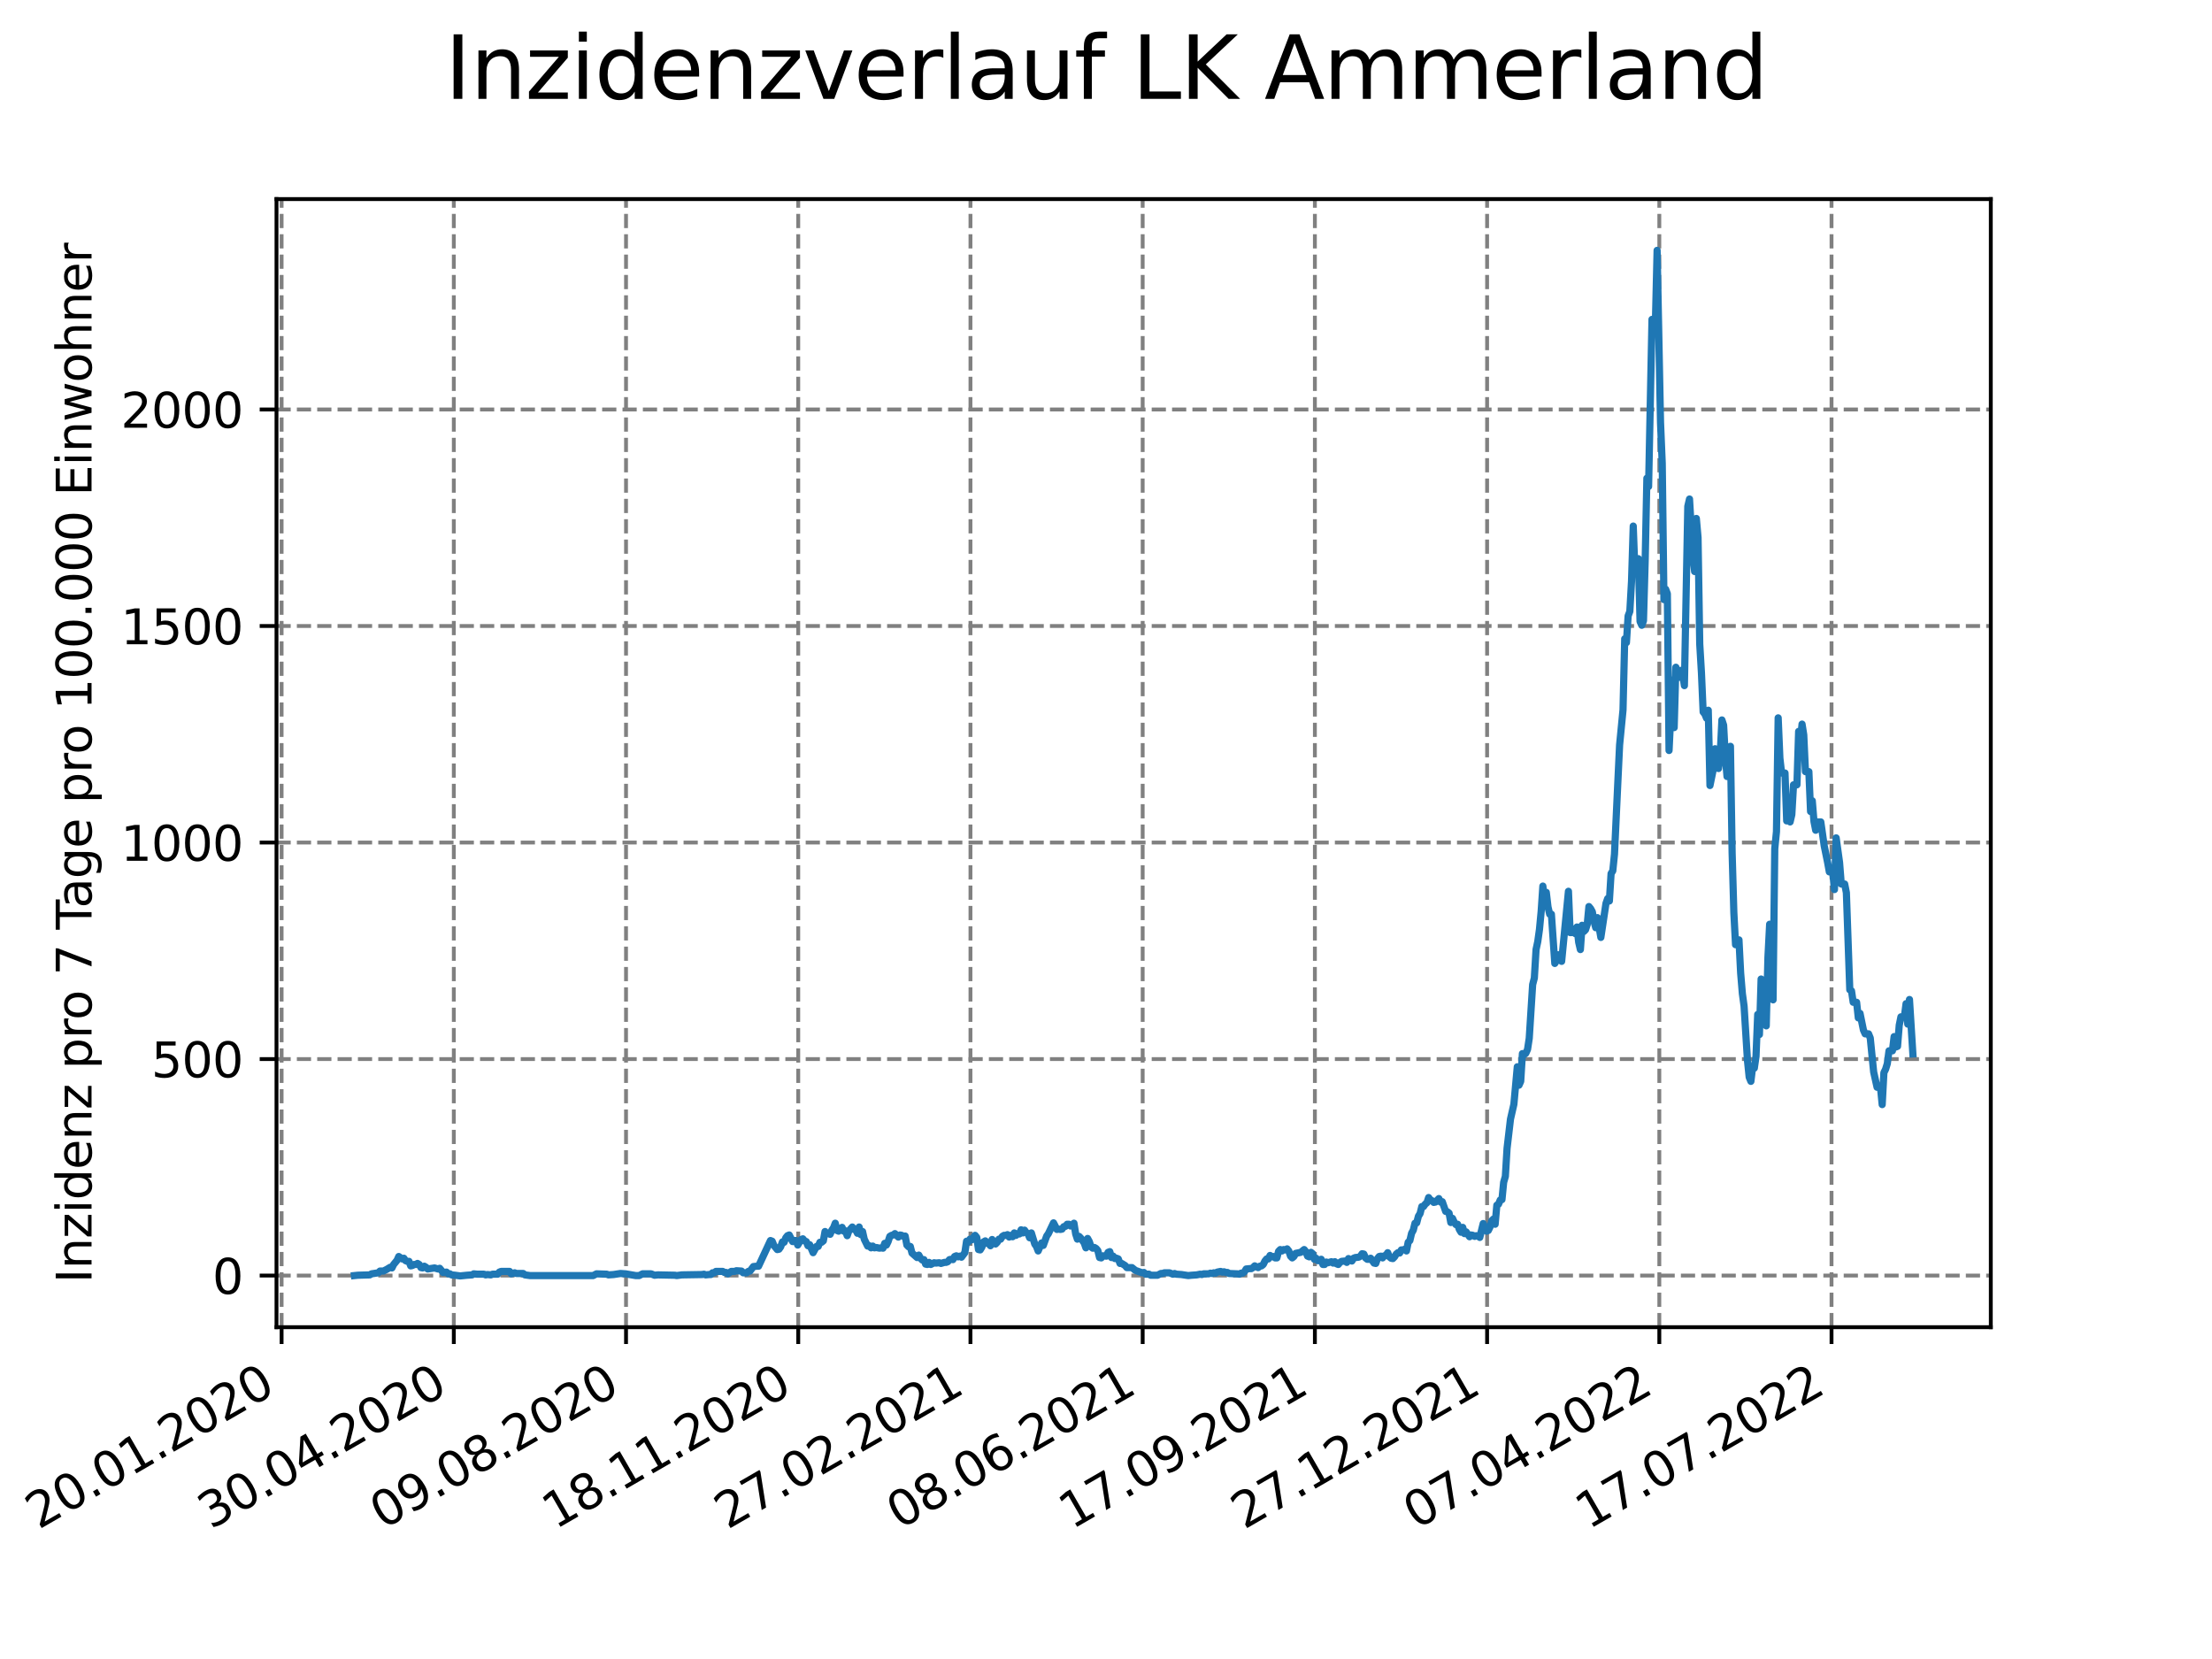 <?xml version="1.0" encoding="utf-8" standalone="no"?>
<!DOCTYPE svg PUBLIC "-//W3C//DTD SVG 1.1//EN"
  "http://www.w3.org/Graphics/SVG/1.1/DTD/svg11.dtd">
<svg xmlns:xlink="http://www.w3.org/1999/xlink" width="460.8pt" height="345.6pt" viewBox="0 0 460.8 345.6" xmlns="http://www.w3.org/2000/svg" version="1.1">
 <defs>
  <style type="text/css">*{stroke-linejoin: round; stroke-linecap: butt}</style>
 </defs>
 <g id="figure_1">
  <g id="patch_1">
   <path d="M 0 345.6 
L 460.8 345.6 
L 460.8 0 
L 0 0 
z
" style="fill: #ffffff"/>
  </g>
  <g id="axes_1">
   <g id="patch_2">
    <path d="M 57.6 276.48 
L 414.72 276.48 
L 414.72 41.472 
L 57.6 41.472 
z
" style="fill: #ffffff"/>
   </g>
   <g id="matplotlib.axis_1">
    <g id="xtick_1">
     <g id="line2d_1">
      <path d="M 58.663 276.48 
L 58.663 41.472 
" clip-path="url(#pb172ab39ce)" style="fill: none; stroke-dasharray: 2.96,1.28; stroke-dashoffset: 0; stroke: #808080; stroke-width: 0.8"/>
     </g>
     <g id="line2d_2">
      <defs>
       <path id="m2c1c6be1de" d="M 0 0 
L 0 3.5 
" style="stroke: #000000; stroke-width: 0.8"/>
      </defs>
      <g>
       <use xlink:href="#m2c1c6be1de" x="58.663" y="276.48" style="stroke: #000000; stroke-width: 0.8"/>
      </g>
     </g>
     <g id="text_1">
      <!-- 20.01.2020 -->
      <g transform="translate(8.037 318.689)rotate(-30)scale(0.1 -0.1)">
       <defs>
        <path id="DejaVuSans-32" d="M 1228 531 
L 3431 531 
L 3431 0 
L 469 0 
L 469 531 
Q 828 903 1448 1529 
Q 2069 2156 2228 2338 
Q 2531 2678 2651 2914 
Q 2772 3150 2772 3378 
Q 2772 3750 2511 3984 
Q 2250 4219 1831 4219 
Q 1534 4219 1204 4116 
Q 875 4013 500 3803 
L 500 4441 
Q 881 4594 1212 4672 
Q 1544 4750 1819 4750 
Q 2544 4750 2975 4387 
Q 3406 4025 3406 3419 
Q 3406 3131 3298 2873 
Q 3191 2616 2906 2266 
Q 2828 2175 2409 1742 
Q 1991 1309 1228 531 
z
" transform="scale(0.016)"/>
        <path id="DejaVuSans-30" d="M 2034 4250 
Q 1547 4250 1301 3770 
Q 1056 3291 1056 2328 
Q 1056 1369 1301 889 
Q 1547 409 2034 409 
Q 2525 409 2770 889 
Q 3016 1369 3016 2328 
Q 3016 3291 2770 3770 
Q 2525 4250 2034 4250 
z
M 2034 4750 
Q 2819 4750 3233 4129 
Q 3647 3509 3647 2328 
Q 3647 1150 3233 529 
Q 2819 -91 2034 -91 
Q 1250 -91 836 529 
Q 422 1150 422 2328 
Q 422 3509 836 4129 
Q 1250 4750 2034 4750 
z
" transform="scale(0.016)"/>
        <path id="DejaVuSans-2e" d="M 684 794 
L 1344 794 
L 1344 0 
L 684 0 
L 684 794 
z
" transform="scale(0.016)"/>
        <path id="DejaVuSans-31" d="M 794 531 
L 1825 531 
L 1825 4091 
L 703 3866 
L 703 4441 
L 1819 4666 
L 2450 4666 
L 2450 531 
L 3481 531 
L 3481 0 
L 794 0 
L 794 531 
z
" transform="scale(0.016)"/>
       </defs>
       <use xlink:href="#DejaVuSans-32"/>
       <use xlink:href="#DejaVuSans-30" x="63.623"/>
       <use xlink:href="#DejaVuSans-2e" x="127.246"/>
       <use xlink:href="#DejaVuSans-30" x="159.033"/>
       <use xlink:href="#DejaVuSans-31" x="222.656"/>
       <use xlink:href="#DejaVuSans-2e" x="286.279"/>
       <use xlink:href="#DejaVuSans-32" x="318.066"/>
       <use xlink:href="#DejaVuSans-30" x="381.689"/>
       <use xlink:href="#DejaVuSans-32" x="445.312"/>
       <use xlink:href="#DejaVuSans-30" x="508.936"/>
      </g>
     </g>
    </g>
    <g id="xtick_2">
     <g id="line2d_3">
      <path d="M 94.538 276.48 
L 94.538 41.472 
" clip-path="url(#pb172ab39ce)" style="fill: none; stroke-dasharray: 2.96,1.28; stroke-dashoffset: 0; stroke: #808080; stroke-width: 0.8"/>
     </g>
     <g id="line2d_4">
      <g>
       <use xlink:href="#m2c1c6be1de" x="94.538" y="276.48" style="stroke: #000000; stroke-width: 0.8"/>
      </g>
     </g>
     <g id="text_2">
      <!-- 30.04.2020 -->
      <g transform="translate(43.913 318.689)rotate(-30)scale(0.1 -0.1)">
       <defs>
        <path id="DejaVuSans-33" d="M 2597 2516 
Q 3050 2419 3304 2112 
Q 3559 1806 3559 1356 
Q 3559 666 3084 287 
Q 2609 -91 1734 -91 
Q 1441 -91 1130 -33 
Q 819 25 488 141 
L 488 750 
Q 750 597 1062 519 
Q 1375 441 1716 441 
Q 2309 441 2620 675 
Q 2931 909 2931 1356 
Q 2931 1769 2642 2001 
Q 2353 2234 1838 2234 
L 1294 2234 
L 1294 2753 
L 1863 2753 
Q 2328 2753 2575 2939 
Q 2822 3125 2822 3475 
Q 2822 3834 2567 4026 
Q 2313 4219 1838 4219 
Q 1578 4219 1281 4162 
Q 984 4106 628 3988 
L 628 4550 
Q 988 4650 1302 4700 
Q 1616 4750 1894 4750 
Q 2613 4750 3031 4423 
Q 3450 4097 3450 3541 
Q 3450 3153 3228 2886 
Q 3006 2619 2597 2516 
z
" transform="scale(0.016)"/>
        <path id="DejaVuSans-34" d="M 2419 4116 
L 825 1625 
L 2419 1625 
L 2419 4116 
z
M 2253 4666 
L 3047 4666 
L 3047 1625 
L 3713 1625 
L 3713 1100 
L 3047 1100 
L 3047 0 
L 2419 0 
L 2419 1100 
L 313 1100 
L 313 1709 
L 2253 4666 
z
" transform="scale(0.016)"/>
       </defs>
       <use xlink:href="#DejaVuSans-33"/>
       <use xlink:href="#DejaVuSans-30" x="63.623"/>
       <use xlink:href="#DejaVuSans-2e" x="127.246"/>
       <use xlink:href="#DejaVuSans-30" x="159.033"/>
       <use xlink:href="#DejaVuSans-34" x="222.656"/>
       <use xlink:href="#DejaVuSans-2e" x="286.279"/>
       <use xlink:href="#DejaVuSans-32" x="318.066"/>
       <use xlink:href="#DejaVuSans-30" x="381.689"/>
       <use xlink:href="#DejaVuSans-32" x="445.312"/>
       <use xlink:href="#DejaVuSans-30" x="508.936"/>
      </g>
     </g>
    </g>
    <g id="xtick_3">
     <g id="line2d_5">
      <path d="M 130.413 276.48 
L 130.413 41.472 
" clip-path="url(#pb172ab39ce)" style="fill: none; stroke-dasharray: 2.96,1.28; stroke-dashoffset: 0; stroke: #808080; stroke-width: 0.8"/>
     </g>
     <g id="line2d_6">
      <g>
       <use xlink:href="#m2c1c6be1de" x="130.413" y="276.48" style="stroke: #000000; stroke-width: 0.8"/>
      </g>
     </g>
     <g id="text_3">
      <!-- 09.08.2020 -->
      <g transform="translate(79.788 318.689)rotate(-30)scale(0.1 -0.1)">
       <defs>
        <path id="DejaVuSans-39" d="M 703 97 
L 703 672 
Q 941 559 1184 500 
Q 1428 441 1663 441 
Q 2288 441 2617 861 
Q 2947 1281 2994 2138 
Q 2813 1869 2534 1725 
Q 2256 1581 1919 1581 
Q 1219 1581 811 2004 
Q 403 2428 403 3163 
Q 403 3881 828 4315 
Q 1253 4750 1959 4750 
Q 2769 4750 3195 4129 
Q 3622 3509 3622 2328 
Q 3622 1225 3098 567 
Q 2575 -91 1691 -91 
Q 1453 -91 1209 -44 
Q 966 3 703 97 
z
M 1959 2075 
Q 2384 2075 2632 2365 
Q 2881 2656 2881 3163 
Q 2881 3666 2632 3958 
Q 2384 4250 1959 4250 
Q 1534 4250 1286 3958 
Q 1038 3666 1038 3163 
Q 1038 2656 1286 2365 
Q 1534 2075 1959 2075 
z
" transform="scale(0.016)"/>
        <path id="DejaVuSans-38" d="M 2034 2216 
Q 1584 2216 1326 1975 
Q 1069 1734 1069 1313 
Q 1069 891 1326 650 
Q 1584 409 2034 409 
Q 2484 409 2743 651 
Q 3003 894 3003 1313 
Q 3003 1734 2745 1975 
Q 2488 2216 2034 2216 
z
M 1403 2484 
Q 997 2584 770 2862 
Q 544 3141 544 3541 
Q 544 4100 942 4425 
Q 1341 4750 2034 4750 
Q 2731 4750 3128 4425 
Q 3525 4100 3525 3541 
Q 3525 3141 3298 2862 
Q 3072 2584 2669 2484 
Q 3125 2378 3379 2068 
Q 3634 1759 3634 1313 
Q 3634 634 3220 271 
Q 2806 -91 2034 -91 
Q 1263 -91 848 271 
Q 434 634 434 1313 
Q 434 1759 690 2068 
Q 947 2378 1403 2484 
z
M 1172 3481 
Q 1172 3119 1398 2916 
Q 1625 2713 2034 2713 
Q 2441 2713 2670 2916 
Q 2900 3119 2900 3481 
Q 2900 3844 2670 4047 
Q 2441 4250 2034 4250 
Q 1625 4250 1398 4047 
Q 1172 3844 1172 3481 
z
" transform="scale(0.016)"/>
       </defs>
       <use xlink:href="#DejaVuSans-30"/>
       <use xlink:href="#DejaVuSans-39" x="63.623"/>
       <use xlink:href="#DejaVuSans-2e" x="127.246"/>
       <use xlink:href="#DejaVuSans-30" x="159.033"/>
       <use xlink:href="#DejaVuSans-38" x="222.656"/>
       <use xlink:href="#DejaVuSans-2e" x="286.279"/>
       <use xlink:href="#DejaVuSans-32" x="318.066"/>
       <use xlink:href="#DejaVuSans-30" x="381.689"/>
       <use xlink:href="#DejaVuSans-32" x="445.312"/>
       <use xlink:href="#DejaVuSans-30" x="508.936"/>
      </g>
     </g>
    </g>
    <g id="xtick_4">
     <g id="line2d_7">
      <path d="M 166.289 276.48 
L 166.289 41.472 
" clip-path="url(#pb172ab39ce)" style="fill: none; stroke-dasharray: 2.96,1.28; stroke-dashoffset: 0; stroke: #808080; stroke-width: 0.8"/>
     </g>
     <g id="line2d_8">
      <g>
       <use xlink:href="#m2c1c6be1de" x="166.289" y="276.48" style="stroke: #000000; stroke-width: 0.8"/>
      </g>
     </g>
     <g id="text_4">
      <!-- 18.11.2020 -->
      <g transform="translate(115.664 318.689)rotate(-30)scale(0.1 -0.1)">
       <use xlink:href="#DejaVuSans-31"/>
       <use xlink:href="#DejaVuSans-38" x="63.623"/>
       <use xlink:href="#DejaVuSans-2e" x="127.246"/>
       <use xlink:href="#DejaVuSans-31" x="159.033"/>
       <use xlink:href="#DejaVuSans-31" x="222.656"/>
       <use xlink:href="#DejaVuSans-2e" x="286.279"/>
       <use xlink:href="#DejaVuSans-32" x="318.066"/>
       <use xlink:href="#DejaVuSans-30" x="381.689"/>
       <use xlink:href="#DejaVuSans-32" x="445.312"/>
       <use xlink:href="#DejaVuSans-30" x="508.936"/>
      </g>
     </g>
    </g>
    <g id="xtick_5">
     <g id="line2d_9">
      <path d="M 202.164 276.48 
L 202.164 41.472 
" clip-path="url(#pb172ab39ce)" style="fill: none; stroke-dasharray: 2.96,1.28; stroke-dashoffset: 0; stroke: #808080; stroke-width: 0.8"/>
     </g>
     <g id="line2d_10">
      <g>
       <use xlink:href="#m2c1c6be1de" x="202.164" y="276.48" style="stroke: #000000; stroke-width: 0.8"/>
      </g>
     </g>
     <g id="text_5">
      <!-- 27.02.2021 -->
      <g transform="translate(151.539 318.689)rotate(-30)scale(0.1 -0.1)">
       <defs>
        <path id="DejaVuSans-37" d="M 525 4666 
L 3525 4666 
L 3525 4397 
L 1831 0 
L 1172 0 
L 2766 4134 
L 525 4134 
L 525 4666 
z
" transform="scale(0.016)"/>
       </defs>
       <use xlink:href="#DejaVuSans-32"/>
       <use xlink:href="#DejaVuSans-37" x="63.623"/>
       <use xlink:href="#DejaVuSans-2e" x="127.246"/>
       <use xlink:href="#DejaVuSans-30" x="159.033"/>
       <use xlink:href="#DejaVuSans-32" x="222.656"/>
       <use xlink:href="#DejaVuSans-2e" x="286.279"/>
       <use xlink:href="#DejaVuSans-32" x="318.066"/>
       <use xlink:href="#DejaVuSans-30" x="381.689"/>
       <use xlink:href="#DejaVuSans-32" x="445.312"/>
       <use xlink:href="#DejaVuSans-31" x="508.936"/>
      </g>
     </g>
    </g>
    <g id="xtick_6">
     <g id="line2d_11">
      <path d="M 238.04 276.48 
L 238.04 41.472 
" clip-path="url(#pb172ab39ce)" style="fill: none; stroke-dasharray: 2.96,1.28; stroke-dashoffset: 0; stroke: #808080; stroke-width: 0.8"/>
     </g>
     <g id="line2d_12">
      <g>
       <use xlink:href="#m2c1c6be1de" x="238.04" y="276.48" style="stroke: #000000; stroke-width: 0.8"/>
      </g>
     </g>
     <g id="text_6">
      <!-- 08.06.2021 -->
      <g transform="translate(187.414 318.689)rotate(-30)scale(0.1 -0.1)">
       <defs>
        <path id="DejaVuSans-36" d="M 2113 2584 
Q 1688 2584 1439 2293 
Q 1191 2003 1191 1497 
Q 1191 994 1439 701 
Q 1688 409 2113 409 
Q 2538 409 2786 701 
Q 3034 994 3034 1497 
Q 3034 2003 2786 2293 
Q 2538 2584 2113 2584 
z
M 3366 4563 
L 3366 3988 
Q 3128 4100 2886 4159 
Q 2644 4219 2406 4219 
Q 1781 4219 1451 3797 
Q 1122 3375 1075 2522 
Q 1259 2794 1537 2939 
Q 1816 3084 2150 3084 
Q 2853 3084 3261 2657 
Q 3669 2231 3669 1497 
Q 3669 778 3244 343 
Q 2819 -91 2113 -91 
Q 1303 -91 875 529 
Q 447 1150 447 2328 
Q 447 3434 972 4092 
Q 1497 4750 2381 4750 
Q 2619 4750 2861 4703 
Q 3103 4656 3366 4563 
z
" transform="scale(0.016)"/>
       </defs>
       <use xlink:href="#DejaVuSans-30"/>
       <use xlink:href="#DejaVuSans-38" x="63.623"/>
       <use xlink:href="#DejaVuSans-2e" x="127.246"/>
       <use xlink:href="#DejaVuSans-30" x="159.033"/>
       <use xlink:href="#DejaVuSans-36" x="222.656"/>
       <use xlink:href="#DejaVuSans-2e" x="286.279"/>
       <use xlink:href="#DejaVuSans-32" x="318.066"/>
       <use xlink:href="#DejaVuSans-30" x="381.689"/>
       <use xlink:href="#DejaVuSans-32" x="445.312"/>
       <use xlink:href="#DejaVuSans-31" x="508.936"/>
      </g>
     </g>
    </g>
    <g id="xtick_7">
     <g id="line2d_13">
      <path d="M 273.915 276.48 
L 273.915 41.472 
" clip-path="url(#pb172ab39ce)" style="fill: none; stroke-dasharray: 2.96,1.28; stroke-dashoffset: 0; stroke: #808080; stroke-width: 0.8"/>
     </g>
     <g id="line2d_14">
      <g>
       <use xlink:href="#m2c1c6be1de" x="273.915" y="276.48" style="stroke: #000000; stroke-width: 0.8"/>
      </g>
     </g>
     <g id="text_7">
      <!-- 17.09.2021 -->
      <g transform="translate(223.29 318.689)rotate(-30)scale(0.1 -0.1)">
       <use xlink:href="#DejaVuSans-31"/>
       <use xlink:href="#DejaVuSans-37" x="63.623"/>
       <use xlink:href="#DejaVuSans-2e" x="127.246"/>
       <use xlink:href="#DejaVuSans-30" x="159.033"/>
       <use xlink:href="#DejaVuSans-39" x="222.656"/>
       <use xlink:href="#DejaVuSans-2e" x="286.279"/>
       <use xlink:href="#DejaVuSans-32" x="318.066"/>
       <use xlink:href="#DejaVuSans-30" x="381.689"/>
       <use xlink:href="#DejaVuSans-32" x="445.312"/>
       <use xlink:href="#DejaVuSans-31" x="508.936"/>
      </g>
     </g>
    </g>
    <g id="xtick_8">
     <g id="line2d_15">
      <path d="M 309.79 276.48 
L 309.79 41.472 
" clip-path="url(#pb172ab39ce)" style="fill: none; stroke-dasharray: 2.96,1.28; stroke-dashoffset: 0; stroke: #808080; stroke-width: 0.8"/>
     </g>
     <g id="line2d_16">
      <g>
       <use xlink:href="#m2c1c6be1de" x="309.79" y="276.48" style="stroke: #000000; stroke-width: 0.8"/>
      </g>
     </g>
     <g id="text_8">
      <!-- 27.12.2021 -->
      <g transform="translate(259.165 318.689)rotate(-30)scale(0.1 -0.1)">
       <use xlink:href="#DejaVuSans-32"/>
       <use xlink:href="#DejaVuSans-37" x="63.623"/>
       <use xlink:href="#DejaVuSans-2e" x="127.246"/>
       <use xlink:href="#DejaVuSans-31" x="159.033"/>
       <use xlink:href="#DejaVuSans-32" x="222.656"/>
       <use xlink:href="#DejaVuSans-2e" x="286.279"/>
       <use xlink:href="#DejaVuSans-32" x="318.066"/>
       <use xlink:href="#DejaVuSans-30" x="381.689"/>
       <use xlink:href="#DejaVuSans-32" x="445.312"/>
       <use xlink:href="#DejaVuSans-31" x="508.936"/>
      </g>
     </g>
    </g>
    <g id="xtick_9">
     <g id="line2d_17">
      <path d="M 345.666 276.48 
L 345.666 41.472 
" clip-path="url(#pb172ab39ce)" style="fill: none; stroke-dasharray: 2.96,1.28; stroke-dashoffset: 0; stroke: #808080; stroke-width: 0.8"/>
     </g>
     <g id="line2d_18">
      <g>
       <use xlink:href="#m2c1c6be1de" x="345.666" y="276.48" style="stroke: #000000; stroke-width: 0.8"/>
      </g>
     </g>
     <g id="text_9">
      <!-- 07.04.2022 -->
      <g transform="translate(295.041 318.689)rotate(-30)scale(0.1 -0.1)">
       <use xlink:href="#DejaVuSans-30"/>
       <use xlink:href="#DejaVuSans-37" x="63.623"/>
       <use xlink:href="#DejaVuSans-2e" x="127.246"/>
       <use xlink:href="#DejaVuSans-30" x="159.033"/>
       <use xlink:href="#DejaVuSans-34" x="222.656"/>
       <use xlink:href="#DejaVuSans-2e" x="286.279"/>
       <use xlink:href="#DejaVuSans-32" x="318.066"/>
       <use xlink:href="#DejaVuSans-30" x="381.689"/>
       <use xlink:href="#DejaVuSans-32" x="445.312"/>
       <use xlink:href="#DejaVuSans-32" x="508.936"/>
      </g>
     </g>
    </g>
    <g id="xtick_10">
     <g id="line2d_19">
      <path d="M 381.541 276.48 
L 381.541 41.472 
" clip-path="url(#pb172ab39ce)" style="fill: none; stroke-dasharray: 2.96,1.28; stroke-dashoffset: 0; stroke: #808080; stroke-width: 0.8"/>
     </g>
     <g id="line2d_20">
      <g>
       <use xlink:href="#m2c1c6be1de" x="381.541" y="276.48" style="stroke: #000000; stroke-width: 0.8"/>
      </g>
     </g>
     <g id="text_10">
      <!-- 17.07.2022 -->
      <g transform="translate(330.916 318.689)rotate(-30)scale(0.1 -0.1)">
       <use xlink:href="#DejaVuSans-31"/>
       <use xlink:href="#DejaVuSans-37" x="63.623"/>
       <use xlink:href="#DejaVuSans-2e" x="127.246"/>
       <use xlink:href="#DejaVuSans-30" x="159.033"/>
       <use xlink:href="#DejaVuSans-37" x="222.656"/>
       <use xlink:href="#DejaVuSans-2e" x="286.279"/>
       <use xlink:href="#DejaVuSans-32" x="318.066"/>
       <use xlink:href="#DejaVuSans-30" x="381.689"/>
       <use xlink:href="#DejaVuSans-32" x="445.312"/>
       <use xlink:href="#DejaVuSans-32" x="508.936"/>
      </g>
     </g>
    </g>
   </g>
   <g id="matplotlib.axis_2">
    <g id="ytick_1">
     <g id="line2d_21">
      <path d="M 57.6 265.726 
L 414.72 265.726 
" clip-path="url(#pb172ab39ce)" style="fill: none; stroke-dasharray: 2.96,1.28; stroke-dashoffset: 0; stroke: #808080; stroke-width: 0.8"/>
     </g>
     <g id="line2d_22">
      <defs>
       <path id="mab17ff5e6b" d="M 0 0 
L -3.5 0 
" style="stroke: #000000; stroke-width: 0.8"/>
      </defs>
      <g>
       <use xlink:href="#mab17ff5e6b" x="57.6" y="265.726" style="stroke: #000000; stroke-width: 0.8"/>
      </g>
     </g>
     <g id="text_11">
      <!-- 0 -->
      <g transform="translate(44.237 269.525)scale(0.1 -0.1)">
       <use xlink:href="#DejaVuSans-30"/>
      </g>
     </g>
    </g>
    <g id="ytick_2">
     <g id="line2d_23">
      <path d="M 57.6 220.62 
L 414.72 220.62 
" clip-path="url(#pb172ab39ce)" style="fill: none; stroke-dasharray: 2.96,1.28; stroke-dashoffset: 0; stroke: #808080; stroke-width: 0.8"/>
     </g>
     <g id="line2d_24">
      <g>
       <use xlink:href="#mab17ff5e6b" x="57.6" y="220.62" style="stroke: #000000; stroke-width: 0.8"/>
      </g>
     </g>
     <g id="text_12">
      <!-- 500 -->
      <g transform="translate(31.512 224.419)scale(0.1 -0.1)">
       <defs>
        <path id="DejaVuSans-35" d="M 691 4666 
L 3169 4666 
L 3169 4134 
L 1269 4134 
L 1269 2991 
Q 1406 3038 1543 3061 
Q 1681 3084 1819 3084 
Q 2600 3084 3056 2656 
Q 3513 2228 3513 1497 
Q 3513 744 3044 326 
Q 2575 -91 1722 -91 
Q 1428 -91 1123 -41 
Q 819 9 494 109 
L 494 744 
Q 775 591 1075 516 
Q 1375 441 1709 441 
Q 2250 441 2565 725 
Q 2881 1009 2881 1497 
Q 2881 1984 2565 2268 
Q 2250 2553 1709 2553 
Q 1456 2553 1204 2497 
Q 953 2441 691 2322 
L 691 4666 
z
" transform="scale(0.016)"/>
       </defs>
       <use xlink:href="#DejaVuSans-35"/>
       <use xlink:href="#DejaVuSans-30" x="63.623"/>
       <use xlink:href="#DejaVuSans-30" x="127.246"/>
      </g>
     </g>
    </g>
    <g id="ytick_3">
     <g id="line2d_25">
      <path d="M 57.6 175.515 
L 414.72 175.515 
" clip-path="url(#pb172ab39ce)" style="fill: none; stroke-dasharray: 2.96,1.28; stroke-dashoffset: 0; stroke: #808080; stroke-width: 0.8"/>
     </g>
     <g id="line2d_26">
      <g>
       <use xlink:href="#mab17ff5e6b" x="57.6" y="175.515" style="stroke: #000000; stroke-width: 0.8"/>
      </g>
     </g>
     <g id="text_13">
      <!-- 1000 -->
      <g transform="translate(25.15 179.314)scale(0.1 -0.1)">
       <use xlink:href="#DejaVuSans-31"/>
       <use xlink:href="#DejaVuSans-30" x="63.623"/>
       <use xlink:href="#DejaVuSans-30" x="127.246"/>
       <use xlink:href="#DejaVuSans-30" x="190.869"/>
      </g>
     </g>
    </g>
    <g id="ytick_4">
     <g id="line2d_27">
      <path d="M 57.6 130.409 
L 414.72 130.409 
" clip-path="url(#pb172ab39ce)" style="fill: none; stroke-dasharray: 2.96,1.28; stroke-dashoffset: 0; stroke: #808080; stroke-width: 0.8"/>
     </g>
     <g id="line2d_28">
      <g>
       <use xlink:href="#mab17ff5e6b" x="57.6" y="130.409" style="stroke: #000000; stroke-width: 0.8"/>
      </g>
     </g>
     <g id="text_14">
      <!-- 1500 -->
      <g transform="translate(25.15 134.209)scale(0.1 -0.1)">
       <use xlink:href="#DejaVuSans-31"/>
       <use xlink:href="#DejaVuSans-35" x="63.623"/>
       <use xlink:href="#DejaVuSans-30" x="127.246"/>
       <use xlink:href="#DejaVuSans-30" x="190.869"/>
      </g>
     </g>
    </g>
    <g id="ytick_5">
     <g id="line2d_29">
      <path d="M 57.6 85.304 
L 414.72 85.304 
" clip-path="url(#pb172ab39ce)" style="fill: none; stroke-dasharray: 2.96,1.28; stroke-dashoffset: 0; stroke: #808080; stroke-width: 0.8"/>
     </g>
     <g id="line2d_30">
      <g>
       <use xlink:href="#mab17ff5e6b" x="57.6" y="85.304" style="stroke: #000000; stroke-width: 0.8"/>
      </g>
     </g>
     <g id="text_15">
      <!-- 2000 -->
      <g transform="translate(25.15 89.103)scale(0.1 -0.1)">
       <use xlink:href="#DejaVuSans-32"/>
       <use xlink:href="#DejaVuSans-30" x="63.623"/>
       <use xlink:href="#DejaVuSans-30" x="127.246"/>
       <use xlink:href="#DejaVuSans-30" x="190.869"/>
      </g>
     </g>
    </g>
    <g id="text_16">
     <!-- Inzidenz pro 7 Tage pro 100.000 Einwohner -->
     <g transform="translate(19.07 267.301)rotate(-90)scale(0.1 -0.1)">
      <defs>
       <path id="DejaVuSans-49" d="M 628 4666 
L 1259 4666 
L 1259 0 
L 628 0 
L 628 4666 
z
" transform="scale(0.016)"/>
       <path id="DejaVuSans-6e" d="M 3513 2113 
L 3513 0 
L 2938 0 
L 2938 2094 
Q 2938 2591 2744 2837 
Q 2550 3084 2163 3084 
Q 1697 3084 1428 2787 
Q 1159 2491 1159 1978 
L 1159 0 
L 581 0 
L 581 3500 
L 1159 3500 
L 1159 2956 
Q 1366 3272 1645 3428 
Q 1925 3584 2291 3584 
Q 2894 3584 3203 3211 
Q 3513 2838 3513 2113 
z
" transform="scale(0.016)"/>
       <path id="DejaVuSans-7a" d="M 353 3500 
L 3084 3500 
L 3084 2975 
L 922 459 
L 3084 459 
L 3084 0 
L 275 0 
L 275 525 
L 2438 3041 
L 353 3041 
L 353 3500 
z
" transform="scale(0.016)"/>
       <path id="DejaVuSans-69" d="M 603 3500 
L 1178 3500 
L 1178 0 
L 603 0 
L 603 3500 
z
M 603 4863 
L 1178 4863 
L 1178 4134 
L 603 4134 
L 603 4863 
z
" transform="scale(0.016)"/>
       <path id="DejaVuSans-64" d="M 2906 2969 
L 2906 4863 
L 3481 4863 
L 3481 0 
L 2906 0 
L 2906 525 
Q 2725 213 2448 61 
Q 2172 -91 1784 -91 
Q 1150 -91 751 415 
Q 353 922 353 1747 
Q 353 2572 751 3078 
Q 1150 3584 1784 3584 
Q 2172 3584 2448 3432 
Q 2725 3281 2906 2969 
z
M 947 1747 
Q 947 1113 1208 752 
Q 1469 391 1925 391 
Q 2381 391 2643 752 
Q 2906 1113 2906 1747 
Q 2906 2381 2643 2742 
Q 2381 3103 1925 3103 
Q 1469 3103 1208 2742 
Q 947 2381 947 1747 
z
" transform="scale(0.016)"/>
       <path id="DejaVuSans-65" d="M 3597 1894 
L 3597 1613 
L 953 1613 
Q 991 1019 1311 708 
Q 1631 397 2203 397 
Q 2534 397 2845 478 
Q 3156 559 3463 722 
L 3463 178 
Q 3153 47 2828 -22 
Q 2503 -91 2169 -91 
Q 1331 -91 842 396 
Q 353 884 353 1716 
Q 353 2575 817 3079 
Q 1281 3584 2069 3584 
Q 2775 3584 3186 3129 
Q 3597 2675 3597 1894 
z
M 3022 2063 
Q 3016 2534 2758 2815 
Q 2500 3097 2075 3097 
Q 1594 3097 1305 2825 
Q 1016 2553 972 2059 
L 3022 2063 
z
" transform="scale(0.016)"/>
       <path id="DejaVuSans-20" transform="scale(0.016)"/>
       <path id="DejaVuSans-70" d="M 1159 525 
L 1159 -1331 
L 581 -1331 
L 581 3500 
L 1159 3500 
L 1159 2969 
Q 1341 3281 1617 3432 
Q 1894 3584 2278 3584 
Q 2916 3584 3314 3078 
Q 3713 2572 3713 1747 
Q 3713 922 3314 415 
Q 2916 -91 2278 -91 
Q 1894 -91 1617 61 
Q 1341 213 1159 525 
z
M 3116 1747 
Q 3116 2381 2855 2742 
Q 2594 3103 2138 3103 
Q 1681 3103 1420 2742 
Q 1159 2381 1159 1747 
Q 1159 1113 1420 752 
Q 1681 391 2138 391 
Q 2594 391 2855 752 
Q 3116 1113 3116 1747 
z
" transform="scale(0.016)"/>
       <path id="DejaVuSans-72" d="M 2631 2963 
Q 2534 3019 2420 3045 
Q 2306 3072 2169 3072 
Q 1681 3072 1420 2755 
Q 1159 2438 1159 1844 
L 1159 0 
L 581 0 
L 581 3500 
L 1159 3500 
L 1159 2956 
Q 1341 3275 1631 3429 
Q 1922 3584 2338 3584 
Q 2397 3584 2469 3576 
Q 2541 3569 2628 3553 
L 2631 2963 
z
" transform="scale(0.016)"/>
       <path id="DejaVuSans-6f" d="M 1959 3097 
Q 1497 3097 1228 2736 
Q 959 2375 959 1747 
Q 959 1119 1226 758 
Q 1494 397 1959 397 
Q 2419 397 2687 759 
Q 2956 1122 2956 1747 
Q 2956 2369 2687 2733 
Q 2419 3097 1959 3097 
z
M 1959 3584 
Q 2709 3584 3137 3096 
Q 3566 2609 3566 1747 
Q 3566 888 3137 398 
Q 2709 -91 1959 -91 
Q 1206 -91 779 398 
Q 353 888 353 1747 
Q 353 2609 779 3096 
Q 1206 3584 1959 3584 
z
" transform="scale(0.016)"/>
       <path id="DejaVuSans-54" d="M -19 4666 
L 3928 4666 
L 3928 4134 
L 2272 4134 
L 2272 0 
L 1638 0 
L 1638 4134 
L -19 4134 
L -19 4666 
z
" transform="scale(0.016)"/>
       <path id="DejaVuSans-61" d="M 2194 1759 
Q 1497 1759 1228 1600 
Q 959 1441 959 1056 
Q 959 750 1161 570 
Q 1363 391 1709 391 
Q 2188 391 2477 730 
Q 2766 1069 2766 1631 
L 2766 1759 
L 2194 1759 
z
M 3341 1997 
L 3341 0 
L 2766 0 
L 2766 531 
Q 2569 213 2275 61 
Q 1981 -91 1556 -91 
Q 1019 -91 701 211 
Q 384 513 384 1019 
Q 384 1609 779 1909 
Q 1175 2209 1959 2209 
L 2766 2209 
L 2766 2266 
Q 2766 2663 2505 2880 
Q 2244 3097 1772 3097 
Q 1472 3097 1187 3025 
Q 903 2953 641 2809 
L 641 3341 
Q 956 3463 1253 3523 
Q 1550 3584 1831 3584 
Q 2591 3584 2966 3190 
Q 3341 2797 3341 1997 
z
" transform="scale(0.016)"/>
       <path id="DejaVuSans-67" d="M 2906 1791 
Q 2906 2416 2648 2759 
Q 2391 3103 1925 3103 
Q 1463 3103 1205 2759 
Q 947 2416 947 1791 
Q 947 1169 1205 825 
Q 1463 481 1925 481 
Q 2391 481 2648 825 
Q 2906 1169 2906 1791 
z
M 3481 434 
Q 3481 -459 3084 -895 
Q 2688 -1331 1869 -1331 
Q 1566 -1331 1297 -1286 
Q 1028 -1241 775 -1147 
L 775 -588 
Q 1028 -725 1275 -790 
Q 1522 -856 1778 -856 
Q 2344 -856 2625 -561 
Q 2906 -266 2906 331 
L 2906 616 
Q 2728 306 2450 153 
Q 2172 0 1784 0 
Q 1141 0 747 490 
Q 353 981 353 1791 
Q 353 2603 747 3093 
Q 1141 3584 1784 3584 
Q 2172 3584 2450 3431 
Q 2728 3278 2906 2969 
L 2906 3500 
L 3481 3500 
L 3481 434 
z
" transform="scale(0.016)"/>
       <path id="DejaVuSans-45" d="M 628 4666 
L 3578 4666 
L 3578 4134 
L 1259 4134 
L 1259 2753 
L 3481 2753 
L 3481 2222 
L 1259 2222 
L 1259 531 
L 3634 531 
L 3634 0 
L 628 0 
L 628 4666 
z
" transform="scale(0.016)"/>
       <path id="DejaVuSans-77" d="M 269 3500 
L 844 3500 
L 1563 769 
L 2278 3500 
L 2956 3500 
L 3675 769 
L 4391 3500 
L 4966 3500 
L 4050 0 
L 3372 0 
L 2619 2869 
L 1863 0 
L 1184 0 
L 269 3500 
z
" transform="scale(0.016)"/>
       <path id="DejaVuSans-68" d="M 3513 2113 
L 3513 0 
L 2938 0 
L 2938 2094 
Q 2938 2591 2744 2837 
Q 2550 3084 2163 3084 
Q 1697 3084 1428 2787 
Q 1159 2491 1159 1978 
L 1159 0 
L 581 0 
L 581 4863 
L 1159 4863 
L 1159 2956 
Q 1366 3272 1645 3428 
Q 1925 3584 2291 3584 
Q 2894 3584 3203 3211 
Q 3513 2838 3513 2113 
z
" transform="scale(0.016)"/>
      </defs>
      <use xlink:href="#DejaVuSans-49"/>
      <use xlink:href="#DejaVuSans-6e" x="29.492"/>
      <use xlink:href="#DejaVuSans-7a" x="92.871"/>
      <use xlink:href="#DejaVuSans-69" x="145.361"/>
      <use xlink:href="#DejaVuSans-64" x="173.145"/>
      <use xlink:href="#DejaVuSans-65" x="236.621"/>
      <use xlink:href="#DejaVuSans-6e" x="298.145"/>
      <use xlink:href="#DejaVuSans-7a" x="361.523"/>
      <use xlink:href="#DejaVuSans-20" x="414.014"/>
      <use xlink:href="#DejaVuSans-70" x="445.801"/>
      <use xlink:href="#DejaVuSans-72" x="509.277"/>
      <use xlink:href="#DejaVuSans-6f" x="548.141"/>
      <use xlink:href="#DejaVuSans-20" x="609.322"/>
      <use xlink:href="#DejaVuSans-37" x="641.109"/>
      <use xlink:href="#DejaVuSans-20" x="704.732"/>
      <use xlink:href="#DejaVuSans-54" x="736.52"/>
      <use xlink:href="#DejaVuSans-61" x="781.104"/>
      <use xlink:href="#DejaVuSans-67" x="842.383"/>
      <use xlink:href="#DejaVuSans-65" x="905.859"/>
      <use xlink:href="#DejaVuSans-20" x="967.383"/>
      <use xlink:href="#DejaVuSans-70" x="999.17"/>
      <use xlink:href="#DejaVuSans-72" x="1062.646"/>
      <use xlink:href="#DejaVuSans-6f" x="1101.51"/>
      <use xlink:href="#DejaVuSans-20" x="1162.691"/>
      <use xlink:href="#DejaVuSans-31" x="1194.479"/>
      <use xlink:href="#DejaVuSans-30" x="1258.102"/>
      <use xlink:href="#DejaVuSans-30" x="1321.725"/>
      <use xlink:href="#DejaVuSans-2e" x="1385.348"/>
      <use xlink:href="#DejaVuSans-30" x="1417.135"/>
      <use xlink:href="#DejaVuSans-30" x="1480.758"/>
      <use xlink:href="#DejaVuSans-30" x="1544.381"/>
      <use xlink:href="#DejaVuSans-20" x="1608.004"/>
      <use xlink:href="#DejaVuSans-45" x="1639.791"/>
      <use xlink:href="#DejaVuSans-69" x="1702.975"/>
      <use xlink:href="#DejaVuSans-6e" x="1730.758"/>
      <use xlink:href="#DejaVuSans-77" x="1794.137"/>
      <use xlink:href="#DejaVuSans-6f" x="1875.924"/>
      <use xlink:href="#DejaVuSans-68" x="1937.105"/>
      <use xlink:href="#DejaVuSans-6e" x="2000.484"/>
      <use xlink:href="#DejaVuSans-65" x="2063.863"/>
      <use xlink:href="#DejaVuSans-72" x="2125.387"/>
     </g>
    </g>
   </g>
   <g id="line2d_31">
    <path d="M 73.833 265.726 
L 74.543 265.653 
L 77.03 265.581 
L 77.385 265.364 
L 78.806 265.148 
L 79.161 264.786 
L 79.871 264.786 
L 80.582 264.425 
L 81.292 263.992 
L 81.647 264.136 
L 82.002 263.414 
L 82.713 262.547 
L 83.068 261.752 
L 83.778 262.258 
L 84.134 262.113 
L 84.489 262.619 
L 84.844 262.763 
L 85.199 262.763 
L 85.554 263.703 
L 85.91 263.63 
L 86.265 263.414 
L 86.62 263.414 
L 86.975 263.197 
L 87.33 263.414 
L 87.686 264.064 
L 88.041 264.136 
L 88.396 263.775 
L 88.751 263.992 
L 89.106 264.353 
L 90.527 264.136 
L 91.238 264.353 
L 91.593 264.208 
L 92.303 265.075 
L 93.014 265.003 
L 93.369 265.364 
L 93.724 265.364 
L 94.079 265.581 
L 94.79 265.653 
L 95.855 265.798 
L 96.566 265.726 
L 97.276 265.653 
L 98.342 265.581 
L 98.697 265.364 
L 99.407 265.437 
L 100.828 265.437 
L 101.183 265.581 
L 101.538 265.509 
L 102.249 265.581 
L 102.604 265.437 
L 103.67 265.437 
L 104.025 265.003 
L 104.38 264.859 
L 106.156 264.859 
L 106.511 265.364 
L 107.222 265.148 
L 107.577 265.292 
L 108.998 265.292 
L 109.353 265.581 
L 110.419 265.726 
L 123.561 265.726 
L 124.271 265.364 
L 126.403 265.437 
L 126.758 265.581 
L 127.823 265.509 
L 129.244 265.292 
L 130.31 265.364 
L 132.441 265.726 
L 133.151 265.726 
L 133.862 265.364 
L 135.638 265.364 
L 136.348 265.653 
L 137.059 265.581 
L 140.611 265.653 
L 140.966 265.726 
L 142.031 265.581 
L 146.294 265.509 
L 146.649 265.437 
L 147.004 265.581 
L 147.715 265.509 
L 148.07 265.509 
L 148.425 265.148 
L 148.78 265.148 
L 149.136 264.859 
L 150.556 264.859 
L 150.912 265.075 
L 151.267 265.075 
L 151.622 265.364 
L 152.332 264.859 
L 153.043 264.859 
L 153.398 264.714 
L 154.464 264.786 
L 154.819 265.148 
L 155.529 265.148 
L 155.884 264.859 
L 156.24 264.786 
L 156.95 263.847 
L 157.66 263.775 
L 158.016 263.775 
L 160.502 258.428 
L 160.857 258.573 
L 161.212 259.44 
L 161.923 260.307 
L 162.278 260.235 
L 162.633 259.729 
L 162.988 258.717 
L 163.344 258.79 
L 163.699 257.85 
L 164.054 257.417 
L 164.409 257.272 
L 165.12 258.645 
L 165.475 258.428 
L 165.83 258.428 
L 166.185 259.368 
L 166.896 258.212 
L 167.251 258.067 
L 167.606 258.501 
L 167.961 258.645 
L 168.316 259.512 
L 168.672 259.295 
L 169.382 260.957 
L 170.092 259.657 
L 170.448 259.657 
L 170.803 258.79 
L 171.158 258.79 
L 171.513 258.501 
L 171.868 256.55 
L 172.224 256.983 
L 172.579 256.983 
L 172.934 257.128 
L 173.289 256.261 
L 173.644 255.755 
L 174 254.816 
L 174.355 256.333 
L 174.71 256.478 
L 175.42 255.683 
L 175.776 256.478 
L 176.131 256.405 
L 176.486 257.417 
L 176.841 256.405 
L 177.552 255.611 
L 177.907 256.116 
L 178.262 256.189 
L 178.617 256.911 
L 178.972 255.611 
L 179.328 257.2 
L 179.683 256.55 
L 180.038 258.139 
L 180.749 259.584 
L 181.104 259.512 
L 181.459 259.946 
L 181.814 259.584 
L 182.169 259.946 
L 182.525 259.873 
L 183.235 260.018 
L 183.59 259.946 
L 183.945 260.018 
L 184.301 259.006 
L 184.656 259.368 
L 185.011 258.645 
L 185.366 257.561 
L 185.721 257.345 
L 186.077 257.272 
L 186.432 256.983 
L 187.142 257.706 
L 187.497 257.272 
L 187.853 257.345 
L 188.208 257.561 
L 188.563 257.489 
L 188.918 259.368 
L 189.273 259.729 
L 189.629 259.657 
L 189.984 261.029 
L 191.049 261.969 
L 191.405 261.463 
L 191.76 262.113 
L 192.115 262.474 
L 192.47 262.402 
L 192.825 263.341 
L 193.181 263.414 
L 193.536 262.98 
L 193.891 263.414 
L 194.601 263.052 
L 194.957 263.125 
L 195.667 263.052 
L 196.022 263.197 
L 196.733 262.98 
L 197.088 262.98 
L 197.443 262.836 
L 197.798 262.402 
L 198.153 262.33 
L 198.509 262.402 
L 198.864 261.752 
L 199.219 261.607 
L 199.574 261.824 
L 199.929 261.68 
L 200.285 261.896 
L 200.995 260.957 
L 201.35 258.573 
L 201.705 258.717 
L 202.061 258.139 
L 202.416 258.284 
L 203.126 257.345 
L 203.481 257.778 
L 203.837 260.307 
L 204.192 260.379 
L 204.547 259.801 
L 204.902 258.717 
L 205.257 258.501 
L 205.613 259.006 
L 205.968 259.079 
L 206.323 259.512 
L 206.678 258.212 
L 207.033 258.79 
L 207.389 259.151 
L 207.744 258.79 
L 208.099 258.139 
L 208.454 258.139 
L 208.809 257.561 
L 209.165 257.345 
L 209.52 257.345 
L 209.875 257.2 
L 210.23 257.706 
L 210.585 257.345 
L 210.941 257.634 
L 211.296 256.839 
L 211.651 257.345 
L 212.006 256.983 
L 212.361 257.056 
L 212.717 256.189 
L 213.072 256.839 
L 213.427 256.261 
L 213.782 256.767 
L 214.137 256.983 
L 214.493 257.85 
L 214.848 256.839 
L 215.558 259.151 
L 215.913 259.657 
L 216.269 260.596 
L 216.979 258.934 
L 217.334 259.44 
L 218.045 257.489 
L 218.4 256.983 
L 219.466 254.744 
L 220.176 256.116 
L 220.531 256.044 
L 220.886 256.116 
L 221.242 256.044 
L 221.597 255.538 
L 221.952 255.466 
L 222.307 255.033 
L 222.662 255.033 
L 223.018 255.394 
L 223.373 255.177 
L 223.728 254.816 
L 224.083 257.056 
L 224.438 258.139 
L 224.794 257.561 
L 225.149 257.923 
L 225.859 258.934 
L 226.214 259.946 
L 226.57 257.995 
L 226.925 258.645 
L 227.28 259.729 
L 227.635 260.018 
L 227.99 259.873 
L 228.346 260.09 
L 228.701 260.524 
L 229.056 261.969 
L 229.411 262.041 
L 229.766 261.607 
L 230.477 261.68 
L 230.832 260.885 
L 231.187 260.74 
L 231.542 261.969 
L 231.898 261.68 
L 232.253 262.185 
L 232.608 262.113 
L 232.963 262.258 
L 233.318 263.197 
L 233.674 263.197 
L 234.384 263.63 
L 234.739 264.064 
L 235.805 264.064 
L 236.515 264.642 
L 237.936 265.148 
L 238.291 265.075 
L 238.646 265.437 
L 239.357 265.437 
L 239.712 265.653 
L 241.133 265.653 
L 241.843 265.292 
L 242.198 265.292 
L 242.554 265.148 
L 243.619 265.148 
L 244.33 265.437 
L 244.685 265.292 
L 245.04 265.437 
L 246.106 265.509 
L 247.526 265.726 
L 248.237 265.653 
L 249.302 265.581 
L 250.013 265.437 
L 250.368 265.509 
L 250.723 265.364 
L 251.789 265.364 
L 252.144 265.22 
L 252.499 265.292 
L 252.854 265.148 
L 253.21 265.22 
L 253.565 265.003 
L 254.275 264.859 
L 254.63 265.003 
L 254.986 264.931 
L 255.341 265.075 
L 255.696 265.075 
L 256.051 265.292 
L 257.827 265.364 
L 258.183 265.437 
L 258.538 265.22 
L 258.893 265.22 
L 259.248 264.931 
L 259.603 264.353 
L 260.314 264.281 
L 260.669 264.281 
L 261.024 264.064 
L 261.379 263.703 
L 262.09 264.064 
L 262.445 263.775 
L 262.8 263.703 
L 263.155 263.414 
L 263.511 262.691 
L 263.866 262.258 
L 264.221 262.258 
L 264.576 261.535 
L 264.931 261.824 
L 265.287 261.752 
L 265.642 262.041 
L 265.997 262.041 
L 266.352 260.668 
L 266.707 260.307 
L 267.063 260.596 
L 267.418 260.307 
L 267.773 260.379 
L 268.128 260.162 
L 268.483 260.596 
L 268.839 261.68 
L 269.194 262.041 
L 269.549 261.752 
L 269.904 261.102 
L 270.97 260.885 
L 271.68 260.307 
L 272.035 260.74 
L 272.391 261.68 
L 272.746 261.824 
L 273.101 260.885 
L 273.456 261.174 
L 273.811 262.33 
L 274.167 262.113 
L 274.522 262.619 
L 274.877 262.619 
L 275.232 262.33 
L 275.587 263.414 
L 275.943 263.414 
L 276.298 262.908 
L 276.653 263.052 
L 277.363 262.836 
L 277.719 263.125 
L 278.074 262.836 
L 278.429 263.269 
L 278.784 263.414 
L 279.139 262.98 
L 279.495 262.763 
L 280.205 262.691 
L 280.56 262.98 
L 280.915 262.185 
L 281.626 262.691 
L 281.981 262.113 
L 282.336 261.969 
L 283.047 261.896 
L 283.402 261.68 
L 283.757 261.174 
L 284.112 261.246 
L 284.467 262.041 
L 284.823 262.33 
L 285.178 262.33 
L 285.533 262.113 
L 286.243 263.125 
L 286.599 263.197 
L 286.954 262.185 
L 287.309 261.752 
L 287.664 261.68 
L 288.019 262.041 
L 288.375 261.607 
L 288.73 261.535 
L 289.085 260.957 
L 289.44 261.824 
L 289.795 262.113 
L 290.151 262.185 
L 290.506 261.824 
L 290.861 261.246 
L 291.216 260.957 
L 291.571 261.029 
L 291.927 260.379 
L 292.282 260.379 
L 292.637 260.235 
L 292.992 260.596 
L 293.348 258.79 
L 293.703 258.428 
L 294.058 256.911 
L 294.413 256.261 
L 294.768 254.816 
L 295.124 254.744 
L 295.479 253.371 
L 295.834 252.793 
L 296.189 251.348 
L 296.544 251.348 
L 296.9 250.842 
L 297.255 250.553 
L 297.61 249.469 
L 297.965 249.975 
L 298.32 250.12 
L 298.676 250.481 
L 299.031 250.409 
L 299.741 249.686 
L 300.096 250.409 
L 300.452 250.336 
L 301.162 252.359 
L 301.517 252.432 
L 301.872 252.721 
L 302.228 254.671 
L 302.583 253.804 
L 302.938 254.599 
L 303.293 255.105 
L 303.648 255.033 
L 304.004 256.116 
L 304.359 256.694 
L 304.714 255.683 
L 305.069 256.983 
L 305.424 256.622 
L 306.135 257.634 
L 306.49 257.272 
L 306.845 257.345 
L 307.2 257.561 
L 307.556 257.417 
L 307.911 257.489 
L 308.266 257.778 
L 308.976 254.888 
L 309.687 256.478 
L 310.042 256.333 
L 310.397 255.611 
L 310.752 254.31 
L 311.108 253.949 
L 311.463 255.033 
L 311.818 251.059 
L 312.173 250.842 
L 312.528 249.975 
L 312.884 249.903 
L 313.239 246.29 
L 313.594 245.062 
L 313.949 239.21 
L 314.66 233.141 
L 315.37 230.034 
L 316.08 222.231 
L 316.436 226.06 
L 316.791 225.265 
L 317.146 219.485 
L 317.501 219.702 
L 317.856 219.413 
L 318.212 218.618 
L 318.567 216.306 
L 319.277 205.108 
L 319.632 203.735 
L 319.988 197.81 
L 320.343 196.149 
L 320.698 193.62 
L 321.053 189.863 
L 321.408 184.589 
L 321.764 187.912 
L 322.119 185.889 
L 322.474 188.924 
L 322.829 190.441 
L 323.184 190.441 
L 323.895 200.7 
L 324.25 200.122 
L 324.605 198.894 
L 325.316 200.267 
L 326.736 185.672 
L 327.092 194.27 
L 327.447 194.27 
L 327.802 193.548 
L 328.157 194.487 
L 328.512 193.114 
L 328.868 196.293 
L 329.223 197.81 
L 329.578 192.753 
L 329.933 194.053 
L 330.289 193.692 
L 330.644 192.608 
L 330.999 188.851 
L 331.354 189.285 
L 331.709 189.935 
L 332.065 191.958 
L 332.42 193.259 
L 332.775 191.163 
L 333.485 195.282 
L 334.551 188.201 
L 334.906 187.19 
L 335.261 187.695 
L 335.617 181.988 
L 335.972 181.41 
L 336.327 177.942 
L 337.037 162.697 
L 337.393 155.183 
L 338.103 147.886 
L 338.458 133.074 
L 338.813 133.869 
L 339.169 128.306 
L 339.524 127.367 
L 339.879 121.081 
L 340.234 109.593 
L 340.589 119.202 
L 340.945 117.179 
L 341.3 116.385 
L 341.655 129.462 
L 342.01 130.257 
L 342.365 129.317 
L 342.721 116.746 
L 343.076 99.623 
L 343.431 101.357 
L 344.141 66.532 
L 344.497 67.76 
L 344.852 67.254 
L 345.207 52.154 
L 345.917 87.99 
L 346.273 96.516 
L 346.628 124.91 
L 346.983 122.743 
L 347.338 123.682 
L 347.693 156.339 
L 348.404 141.672 
L 348.759 151.57 
L 349.114 138.999 
L 349.469 140.444 
L 349.825 141.094 
L 350.18 139.649 
L 350.535 140.516 
L 350.89 142.828 
L 351.601 105.475 
L 351.956 103.958 
L 352.666 115.879 
L 353.021 119.058 
L 353.377 108.004 
L 353.732 111.977 
L 354.087 134.158 
L 354.442 140.155 
L 354.797 148.319 
L 355.153 148.753 
L 355.508 149.62 
L 355.863 147.958 
L 356.218 163.636 
L 356.929 160.168 
L 357.284 155.978 
L 357.639 156.7 
L 357.994 160.096 
L 358.349 157.206 
L 358.705 149.981 
L 359.06 151.065 
L 359.415 157.639 
L 359.77 161.758 
L 360.125 160.313 
L 360.481 155.472 
L 360.836 177.725 
L 361.191 190.08 
L 361.546 196.799 
L 361.901 195.86 
L 362.257 195.787 
L 362.612 202.723 
L 362.967 206.986 
L 363.322 209.587 
L 364.033 220.93 
L 364.388 224.398 
L 364.743 225.265 
L 365.098 222.303 
L 365.453 222.52 
L 365.809 220.063 
L 366.164 211.321 
L 366.519 215.512 
L 366.874 203.952 
L 367.585 207.998 
L 367.94 213.705 
L 368.295 199.4 
L 368.65 192.536 
L 369.006 192.536 
L 369.361 208.287 
L 369.716 176.786 
L 370.071 173.245 
L 370.426 149.547 
L 370.782 157.928 
L 371.137 161.035 
L 371.847 161.035 
L 372.202 171.006 
L 372.558 170.139 
L 372.913 171.222 
L 373.268 169.705 
L 373.623 163.492 
L 374.334 163.492 
L 374.689 152.365 
L 375.044 154.605 
L 375.399 150.848 
L 375.754 153.088 
L 376.11 160.746 
L 376.82 160.746 
L 377.175 169.055 
L 377.53 166.815 
L 377.886 171.15 
L 378.241 172.956 
L 378.596 171.222 
L 379.306 171.222 
L 380.017 176.208 
L 380.727 179.676 
L 381.082 181.626 
L 381.793 181.626 
L 382.148 185.311 
L 382.503 174.546 
L 383.214 179.676 
L 383.569 184.155 
L 384.279 184.155 
L 384.634 185.961 
L 385.345 206.191 
L 385.7 206.408 
L 386.055 208.792 
L 386.766 208.792 
L 387.121 212.044 
L 387.476 211.104 
L 388.186 214.572 
L 388.542 215.367 
L 389.252 215.367 
L 389.607 216.234 
L 390.318 223.315 
L 391.028 226.494 
L 391.738 226.494 
L 392.094 230.106 
L 392.449 223.459 
L 392.804 222.737 
L 393.159 221.581 
L 393.514 218.907 
L 394.225 218.907 
L 394.58 215.945 
L 394.935 218.113 
L 395.29 217.968 
L 395.646 213.561 
L 396.001 211.827 
L 396.711 211.827 
L 397.066 209.081 
L 397.422 213.344 
L 397.777 208.214 
L 398.487 219.558 
L 398.487 219.558 
" clip-path="url(#pb172ab39ce)" style="fill: none; stroke: #1f77b4; stroke-width: 1.5; stroke-linecap: square"/>
   </g>
   <g id="patch_3">
    <path d="M 57.6 276.48 
L 57.6 41.472 
" style="fill: none; stroke: #000000; stroke-width: 0.8; stroke-linejoin: miter; stroke-linecap: square"/>
   </g>
   <g id="patch_4">
    <path d="M 414.72 276.48 
L 414.72 41.472 
" style="fill: none; stroke: #000000; stroke-width: 0.8; stroke-linejoin: miter; stroke-linecap: square"/>
   </g>
   <g id="patch_5">
    <path d="M 57.6 276.48 
L 414.72 276.48 
" style="fill: none; stroke: #000000; stroke-width: 0.8; stroke-linejoin: miter; stroke-linecap: square"/>
   </g>
   <g id="patch_6">
    <path d="M 57.6 41.472 
L 414.72 41.472 
" style="fill: none; stroke: #000000; stroke-width: 0.8; stroke-linejoin: miter; stroke-linecap: square"/>
   </g>
  </g>
  <g id="text_17">
   <!-- Inzidenzverlauf LK Ammerland -->
   <g transform="translate(92.689 20.589)scale(0.18 -0.18)">
    <defs>
     <path id="DejaVuSans-76" d="M 191 3500 
L 800 3500 
L 1894 563 
L 2988 3500 
L 3597 3500 
L 2284 0 
L 1503 0 
L 191 3500 
z
" transform="scale(0.016)"/>
     <path id="DejaVuSans-6c" d="M 603 4863 
L 1178 4863 
L 1178 0 
L 603 0 
L 603 4863 
z
" transform="scale(0.016)"/>
     <path id="DejaVuSans-75" d="M 544 1381 
L 544 3500 
L 1119 3500 
L 1119 1403 
Q 1119 906 1312 657 
Q 1506 409 1894 409 
Q 2359 409 2629 706 
Q 2900 1003 2900 1516 
L 2900 3500 
L 3475 3500 
L 3475 0 
L 2900 0 
L 2900 538 
Q 2691 219 2414 64 
Q 2138 -91 1772 -91 
Q 1169 -91 856 284 
Q 544 659 544 1381 
z
M 1991 3584 
L 1991 3584 
z
" transform="scale(0.016)"/>
     <path id="DejaVuSans-66" d="M 2375 4863 
L 2375 4384 
L 1825 4384 
Q 1516 4384 1395 4259 
Q 1275 4134 1275 3809 
L 1275 3500 
L 2222 3500 
L 2222 3053 
L 1275 3053 
L 1275 0 
L 697 0 
L 697 3053 
L 147 3053 
L 147 3500 
L 697 3500 
L 697 3744 
Q 697 4328 969 4595 
Q 1241 4863 1831 4863 
L 2375 4863 
z
" transform="scale(0.016)"/>
     <path id="DejaVuSans-4c" d="M 628 4666 
L 1259 4666 
L 1259 531 
L 3531 531 
L 3531 0 
L 628 0 
L 628 4666 
z
" transform="scale(0.016)"/>
     <path id="DejaVuSans-4b" d="M 628 4666 
L 1259 4666 
L 1259 2694 
L 3353 4666 
L 4166 4666 
L 1850 2491 
L 4331 0 
L 3500 0 
L 1259 2247 
L 1259 0 
L 628 0 
L 628 4666 
z
" transform="scale(0.016)"/>
     <path id="DejaVuSans-41" d="M 2188 4044 
L 1331 1722 
L 3047 1722 
L 2188 4044 
z
M 1831 4666 
L 2547 4666 
L 4325 0 
L 3669 0 
L 3244 1197 
L 1141 1197 
L 716 0 
L 50 0 
L 1831 4666 
z
" transform="scale(0.016)"/>
     <path id="DejaVuSans-6d" d="M 3328 2828 
Q 3544 3216 3844 3400 
Q 4144 3584 4550 3584 
Q 5097 3584 5394 3201 
Q 5691 2819 5691 2113 
L 5691 0 
L 5113 0 
L 5113 2094 
Q 5113 2597 4934 2840 
Q 4756 3084 4391 3084 
Q 3944 3084 3684 2787 
Q 3425 2491 3425 1978 
L 3425 0 
L 2847 0 
L 2847 2094 
Q 2847 2600 2669 2842 
Q 2491 3084 2119 3084 
Q 1678 3084 1418 2786 
Q 1159 2488 1159 1978 
L 1159 0 
L 581 0 
L 581 3500 
L 1159 3500 
L 1159 2956 
Q 1356 3278 1631 3431 
Q 1906 3584 2284 3584 
Q 2666 3584 2933 3390 
Q 3200 3197 3328 2828 
z
" transform="scale(0.016)"/>
    </defs>
    <use xlink:href="#DejaVuSans-49"/>
    <use xlink:href="#DejaVuSans-6e" x="29.492"/>
    <use xlink:href="#DejaVuSans-7a" x="92.871"/>
    <use xlink:href="#DejaVuSans-69" x="145.361"/>
    <use xlink:href="#DejaVuSans-64" x="173.145"/>
    <use xlink:href="#DejaVuSans-65" x="236.621"/>
    <use xlink:href="#DejaVuSans-6e" x="298.145"/>
    <use xlink:href="#DejaVuSans-7a" x="361.523"/>
    <use xlink:href="#DejaVuSans-76" x="414.014"/>
    <use xlink:href="#DejaVuSans-65" x="473.193"/>
    <use xlink:href="#DejaVuSans-72" x="534.717"/>
    <use xlink:href="#DejaVuSans-6c" x="575.83"/>
    <use xlink:href="#DejaVuSans-61" x="603.613"/>
    <use xlink:href="#DejaVuSans-75" x="664.893"/>
    <use xlink:href="#DejaVuSans-66" x="728.271"/>
    <use xlink:href="#DejaVuSans-20" x="763.477"/>
    <use xlink:href="#DejaVuSans-4c" x="795.264"/>
    <use xlink:href="#DejaVuSans-4b" x="850.977"/>
    <use xlink:href="#DejaVuSans-20" x="916.553"/>
    <use xlink:href="#DejaVuSans-41" x="948.34"/>
    <use xlink:href="#DejaVuSans-6d" x="1016.748"/>
    <use xlink:href="#DejaVuSans-6d" x="1114.16"/>
    <use xlink:href="#DejaVuSans-65" x="1211.572"/>
    <use xlink:href="#DejaVuSans-72" x="1273.096"/>
    <use xlink:href="#DejaVuSans-6c" x="1314.209"/>
    <use xlink:href="#DejaVuSans-61" x="1341.992"/>
    <use xlink:href="#DejaVuSans-6e" x="1403.271"/>
    <use xlink:href="#DejaVuSans-64" x="1466.65"/>
   </g>
  </g>
 </g>
 <defs>
  <clipPath id="pb172ab39ce">
   <rect x="57.6" y="41.472" width="357.12" height="235.008"/>
  </clipPath>
 </defs>
</svg>
